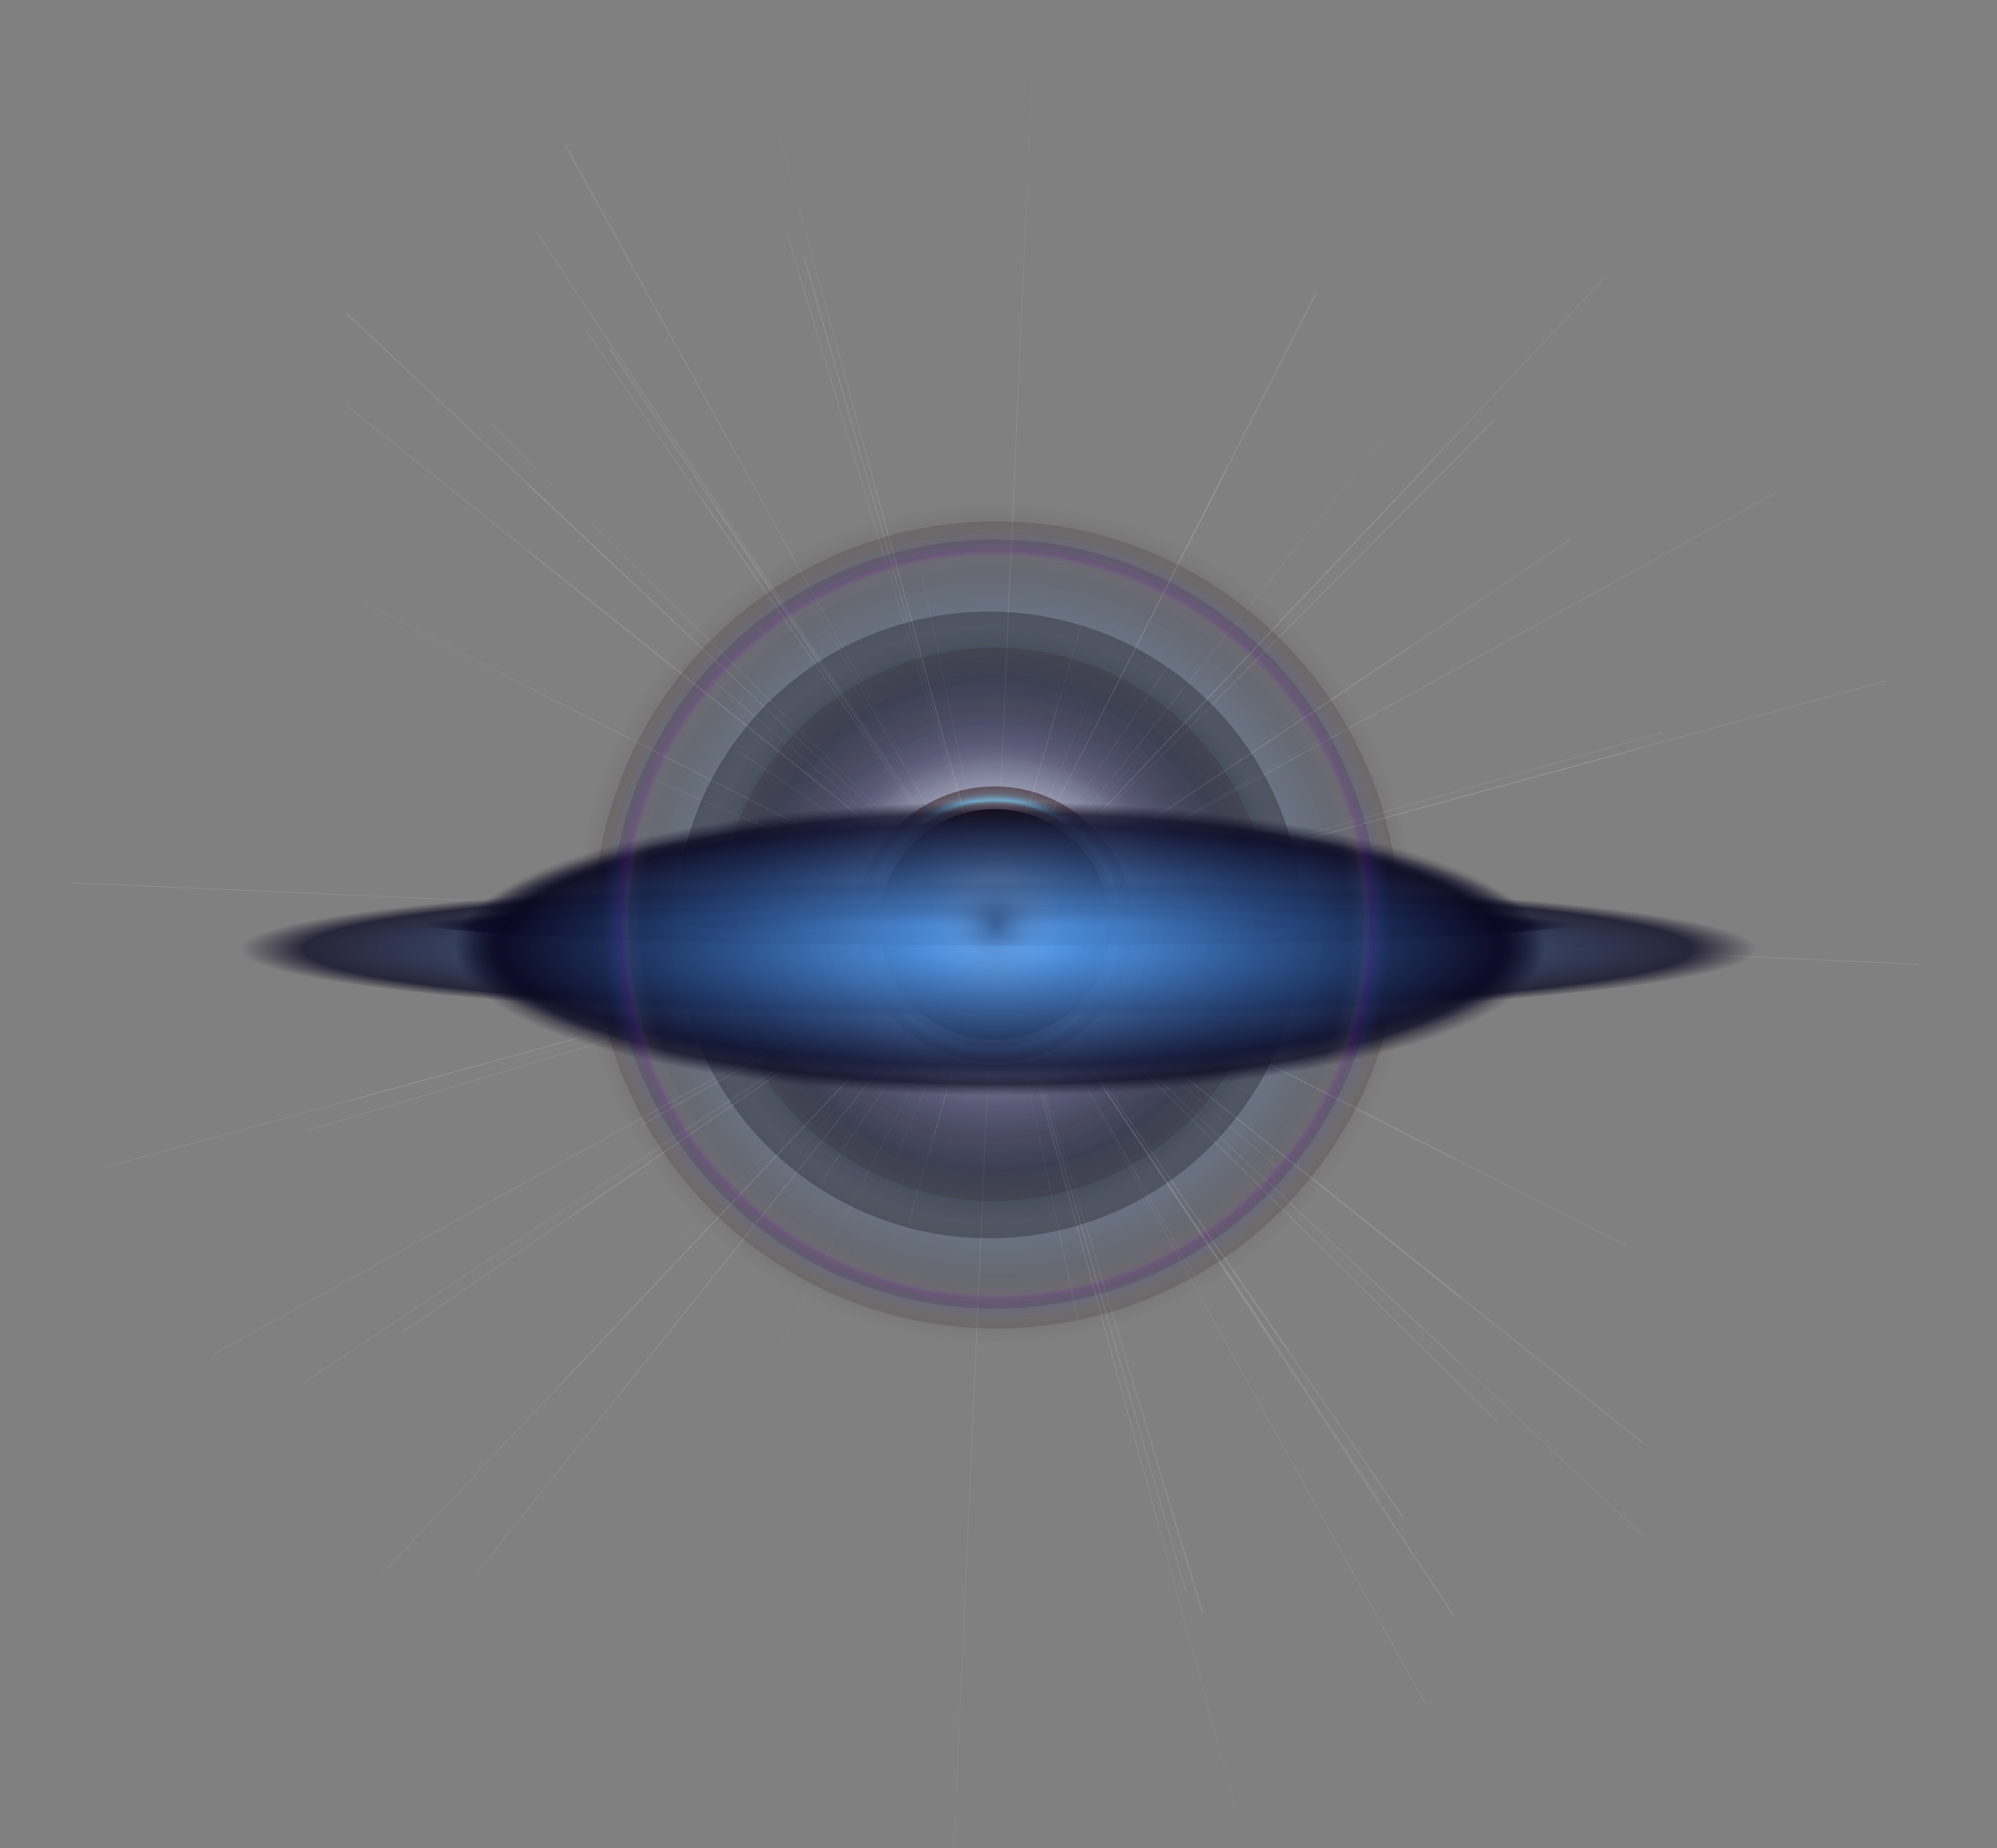 <svg xmlns="http://www.w3.org/2000/svg" width="1246" height="1153" fill="none" viewBox="0 0 1246 1153"><rect x="0" y="0" width="1246" height="1153" fill="#808080" stroke="none"/><g style="mix-blend-mode:screen" opacity=".1"><path fill="#fff" d="M620.553 576.907L707.751 792.264L620.553 576.907L533.643 360.903L620.553 576.907L405.172 664.153L620.553 576.907L836.222 489.014L620.553 576.907L536.161 1001.39L620.553 576.907L705.233 152.741L620.553 576.907L196.027 492.179L620.553 576.907L1045.01 660.7L620.553 576.907L451.097 670.076L620.553 576.907L789.649 482.826L620.553 576.907L527.384 407.14L620.553 576.907L714.01 746.027L620.553 576.907L677.774 1091.72L620.553 576.907L563.332 62.233L620.553 576.907L106.023 634.104L620.553 576.907L1135.37 519.063L620.553 576.907L617.387 599.738L620.553 576.907L623.647 553.477L620.553 576.907L597.123 573.742L620.553 576.907L644.271 579.425L620.553 576.907L539.255 1017.98L620.553 576.907L701.803 135.378L620.553 576.907L179.143 495.633L620.553 576.907L1062.25 658.182L620.553 576.907L757.154 997.62L620.553 576.907L483.953 156.338L620.553 576.907L199.84 713.46L620.553 576.907L1041.27 439.707L620.553 576.907L637.101 1132.37L620.553 576.907L604.317 20.96L620.553 576.907L65.422 592.855L620.553 576.907L1176 560.288L620.553 576.907L581.151 641.61L620.553 576.907L659.883 511.557L620.553 576.907L555.85 537.505L620.553 576.907L685.544 615.662L620.553 576.907L630.194 690.053L620.553 576.907L611.128 463.137L620.553 576.907L506.759 586.62L620.553 576.907L733.699 567.242L620.553 576.907L553.332 821.018L620.553 576.907L688.062 332.796L620.553 576.907L376.706 509.734L620.553 576.907L864.688 644.08L620.553 576.907L605.54 615.662L620.553 576.907L635.877 537.505L620.553 576.907L581.727 561.583L620.553 576.907L659.308 592.208L620.553 576.907L615.517 582.543L620.553 576.907L625.589 570.312L620.553 576.907L614.294 571.895L620.553 576.907L626.165 581.895L620.553 576.907L578.057 625.35L620.553 576.907L663.049 528.488L620.553 576.907L572.398 534.387L620.553 576.907L669.02 619.427L620.553 576.907L334.858 1077.7L620.553 576.907L906.536 75.687L620.553 576.907L119.764 290.228L620.553 576.907L1121.34 862.914L620.553 576.907Z"/></g><path style="mix-blend-mode:screen" fill="url(#paint0_radial_2084_1918)" d="M381.166 576.907C381.166 709.119 488.653 816.342 620.577 816.342C752.501 816.342 860.323 709.119 860.323 576.907C860.323 444.695 752.764 336.537 620.577 336.537C488.389 336.537 381.166 444.048 381.166 576.907Z" opacity=".15"/><g style="mix-blend-mode:screen" opacity=".5"><circle cx="619.86" cy="576.93" r="249.41" fill="url(#paint1_radial_2084_1918)"/></g><g style="mix-blend-mode:screen" opacity=".5"><circle cx="621.06" cy="575.73" r="221.83" fill="url(#paint2_radial_2084_1918)"/></g><g style="mix-blend-mode:screen" opacity=".1"><path fill="#fff" d="M772.455 1133.62L625.591 596.572L639.045 650.699H638.397L621.13 579.425V584.389L624.943 640.986H624.296L620.555 578.13L567.435 762.286H566.787L619.26 580.648L529.903 790.992L617.389 583.118L419.827 970.736L619.26 578.777L297.327 981.696V981.12L609.331 590.336L547.362 664.152L546.786 663.505L614.943 583.118L239.172 981.12H238.596L618.036 578.777L602.089 591.559L601.513 590.984L613.648 581.895L250.755 831.641V830.994L592.088 595.996L261.091 816.989L614.943 580.024L400.785 702.236L400.138 701.3L616.166 578.777L582.447 593.478L617.389 577.554L64.128 728.807V728.208L600.218 581.895L546.786 595.349V594.701L617.389 576.906L612.353 577.554L556.427 581.247V580.648L619.26 576.283L434.575 523.451L435.223 522.828L616.813 575.324L406.397 485.967V485.32L614.295 573.741L226.029 375.939H226.653L618.684 575.324L216.101 253.392V252.696L607.412 565.323L533.644 503.114L614.295 570.312L216.101 195.883L216.677 195.236L618.684 574.388L606.189 558.464L606.765 557.841L615.518 569.712L365.772 207.083H366.419L600.794 547.817L379.873 217.275L380.448 216.628L616.813 571.247L495.537 356.561L618.684 572.518L603.671 538.775L604.319 538.128L619.26 573.741L468.654 20.312L615.518 556.594L602.089 503.114H603.024L619.907 573.741V568.465L616.166 511.868H616.813L620.555 575.324L674.034 390.64H674.61L621.778 573.165L711.566 362.773L623.648 570.312L820.851 182.429L821.57 182.861L621.778 575.036L944.069 172.261L632.138 562.853L693.675 489.661H694.323L626.166 569.712L1001.94 172.261V172.909L623.001 574.388L639.045 561.87L639.62 562.206L627.749 571.894L990.642 322.148L649.309 557.241L980.306 335.889V336.537L626.166 573.165L840.612 451.554H841.259L624.296 574.388L658.662 559.712V560.287L623.648 575.324L1177.29 424.382V425.006L640.843 571.247L694.323 558.464L623.001 576.283L628.397 575.635V576.283L684.898 572.518V573.165L621.778 576.906L806.893 630.362H806.174L624.296 578.13L834.64 667.246V667.846L626.814 579.425L1014.74 776.939V777.539L622.425 578.13L1025.37 899.798L1024.72 900.445L634.008 587.818L707.753 650.051V650.699L626.814 582.542L1025.37 957.93H1024.72L622.425 578.777L635.231 595.349H634.584L625.591 583.765L875.625 946.059L874.978 946.706L640.268 605.325L861.548 936.682H860.9L623.648 582.542L745.86 796.676H745.284L622.425 580.648L637.75 615.038H637.102L621.778 580.024L772.455 1132.97V1133.62Z"/></g><g style="mix-blend-mode:overlay"><path fill="#fff" d="M620.578 576.356L637.797 808.068L620.578 576.356L603.839 344.139L620.578 576.356L388.841 593.622L620.578 576.356L852.794 558.585L620.578 576.356L410.497 954.741L620.578 576.356L830.851 198.378L620.578 576.356L242.264 365.963L620.578 576.356L999.131 785.861L620.578 576.356L430.762 613.288L620.578 576.356L810.346 538.464L620.578 576.356L583.766 386.252L620.578 576.356L657.893 765.956L620.578 576.356L517.744 1084.05L620.578 576.356L723.388 68.828L620.578 576.356L113.194 473.593L620.578 576.356L1128.44 678.614L620.578 576.356L610.601 597.124L620.578 576.356L630.698 554.988L620.578 576.356L599.234 566.187L620.578 576.356L642.401 586.02L620.578 576.356L408.363 971.504L620.578 576.356L832.865 180.799L620.578 576.356L225.117 364.092L620.578 576.356L1016.33 788.739L620.578 576.356L622.065 1018.7L620.578 576.356L619.043 134.179L620.578 576.356L178.281 577.818L620.578 576.356L1063.09 574.293L620.578 576.356L466.566 1110.31L620.578 576.356L774.997 42.064L620.578 576.356L87.126 421.913L620.578 576.356L1154.53 730.295L620.578 576.356L563.309 625.926L620.578 576.356L677.99 526.162L620.578 576.356L571.007 519.087L620.578 576.356L670.628 633.12L620.578 576.356L595.181 687.056L620.578 576.356L646.382 465.152L620.578 576.356L509.254 550.839L620.578 576.356L731.278 601.752L620.578 576.356L481.987 788.259L620.578 576.356L759.457 364.572L620.578 576.356L408.914 437.884L620.578 576.356L832.529 714.946L620.578 576.356L594.438 608.683L620.578 576.356L647.198 543.524L620.578 576.356L588.298 549.927L620.578 576.356L652.809 602.783L620.578 576.356L614.079 580.193L620.578 576.356L627.389 571.631L620.578 576.356L616.165 569.689L620.578 576.356L624.391 582.831L620.578 576.356L565.324 609.522L620.578 576.356L675.832 543.237L620.578 576.356L587.723 521.149L620.578 576.356L653.721 631.658L620.578 576.356L195.524 965.892L620.578 576.356L1046.06 186.507L620.578 576.356L231.353 150.366L620.578 576.356L1010.02 1001.75L620.578 576.356Z"/></g><g style="mix-blend-mode:screen" opacity=".15"><circle cx="621.06" cy="575.73" r="327.35" fill="url(#paint3_radial_2084_1918)"/></g><g style="mix-blend-mode:screen" opacity=".5"><ellipse cx="623" cy="576.5" fill="url(#paint4_radial_2084_1918)" rx="188" ry="188.5"/></g><g style="mix-blend-mode:screen"><circle cx="621.055" cy="575.725" r="188.255" fill="url(#paint5_radial_2084_1918)"/></g><g style="mix-blend-mode:screen" opacity=".1"><path fill="#fff" d="M595.085 1152.88L619.379 596.62L615.637 652.282L615.014 652.09L620.362 578.945L618.851 583.67L605.181 638.732L604.558 638.54L620.218 577.53L513.355 736.626L512.731 736.434L618.203 579.521L468.845 752.526L615.685 581.32L309.126 890.014L618.779 577.746L189.121 863.01L189.288 862.459L605.805 585.732L524.243 637.077L523.883 636.286L613.359 580.576L133.914 844.688L133.363 844.52L617.628 577.387L598.514 584.677L598.131 583.958L612.496 579.017L190.607 705.905L190.823 705.306L587.651 585.852L204.949 695.113L614.294 577.626L373.013 628.54L372.701 627.461L615.829 576.811L579.233 580.504L617.388 576.02L44.342 550.959L44.534 550.383L599.689 574.916L544.723 571.391L544.915 570.768L617.58 575.396L612.592 574.485L558.201 560.911L558.393 560.335L619.546 575.396L459.827 468.629L460.643 468.245L617.508 573.717L444.455 424.335L444.647 423.711L615.589 571.439L306.344 264.448L306.943 264.639L619.283 574.293L334.331 144.73L334.546 144.083L611.608 561.319L560.383 479.541L616.645 568.201L351.909 89.98L352.653 89.524L619.57 573.406L612.52 554.412L613.263 554.004L617.988 567.986L491.004 146.385L491.627 146.577L610.649 542.637L501.316 160.367L502.059 159.935L618.755 569.856L568.897 328.359L620.146 571.607L616.165 534.891L616.956 534.459L620.314 572.95L646.046 0L621.993 555.491L625.542 500.453L626.429 500.741L620.937 573.166L622.544 568.13L636.286 513.115L636.885 513.307L621.057 574.869L728.448 415.341L728.975 415.533L622.88 573.19L772.694 400.305L625.542 571.055L931.838 261.978L932.389 262.601L622.328 574.964L1052.27 289.94L635.902 566.523L716.865 515.633L717.464 515.849L628.132 571.223L1107.38 307.639L1107.19 308.238L623.671 574.725L642.761 567.698L643.216 568.178L628.947 573.813L1050.84 446.901L653.984 566.427L1036.78 456.806L1036.57 457.429L627.077 574.533L868.43 524.267L869.029 524.459L624.918 575.108L662.114 571.655L661.946 572.206L624.007 575.804L1197.29 601.272L1197.1 601.872L641.61 577.195L696.456 581.344L623.096 576.523L628.42 577.555L628.228 578.178L683.194 591.848L683.002 592.471L621.753 576.739L781.688 684.202L780.992 683.986L623.767 578.682L796.82 727.801L796.652 728.376L625.782 580.672L934.788 887.304L934.596 887.879L621.993 578.106L907.352 1007.52L906.537 1007.96L630.05 590.888L681.252 672.666L681.06 673.29L624.822 583.646L889.606 1062.87L888.982 1062.68L621.801 578.706L628.923 598.395L628.3 598.203L623.288 584.437L750.631 1005.82L749.816 1006.23L630.65 609.45L740.079 992.584L739.48 992.392L621.801 582.687L672.738 823.92L672.187 823.752L621.225 580.504L625.278 617.94L624.679 617.724L620.793 579.713L595.301 1152.28L595.085 1152.88Z"/></g><path style="mix-blend-mode:screen" fill="url(#paint6_radial_2084_1918)" d="M755.37 715.203C831.708 638.865 831.708 515.096 755.37 438.758C679.032 362.42 555.264 362.42 478.926 438.758C402.588 515.096 402.588 638.865 478.926 715.203C555.264 791.541 679.032 791.541 755.37 715.203Z" opacity=".26"/><path style="mix-blend-mode:screen" fill="url(#paint7_radial_2084_1918)" d="M370.375 577.459C370.375 716.242 483.185 828.788 621.656 828.788C760.127 828.788 873.322 716.242 873.322 577.459C873.322 438.676 760.439 325.17 621.656 325.17C482.874 325.17 370.375 438.028 370.375 577.459Z" opacity=".15"/><path style="mix-blend-mode:screen" fill="url(#paint8_radial_2084_1918)" d="M495.632 577.458C495.632 646.694 552.373 702.787 621.657 702.787C690.94 702.787 747.609 646.67 747.609 577.458C747.609 508.247 691.156 451.434 621.657 451.434C552.157 451.434 495.632 508.223 495.632 577.458Z"/><path style="mix-blend-mode:screen" fill="url(#paint9_radial_2084_1918)" d="M517 577.459C517 635.519 563.861 682.116 621.657 682.116C679.453 682.116 726.626 635.519 726.626 577.459C726.626 519.399 679.765 472.155 621.657 472.155C563.549 472.155 517 519.063 517 577.459Z"/><g style="mix-blend-mode:screen" opacity=".54"><path fill="#fff" d="M620.601 576.931L683.338 731.853L620.601 576.931L558.057 421.528L620.601 576.931L465.631 639.691L620.601 576.931L775.764 513.691L620.601 576.931L559.879 882.339L620.601 576.931L681.539 271.762L620.601 576.931L315.169 515.969L620.601 576.931L925.986 637.197L620.601 576.931L498.678 643.96L620.601 576.931L742.261 509.23L620.601 576.931L553.572 454.767L620.601 576.931L687.847 698.614L620.601 576.931L661.778 947.33L620.601 576.931L579.425 206.627L620.601 576.931L250.418 618.06L620.601 576.931L991.001 535.322L620.601 576.931L618.323 593.334L620.601 576.931L622.832 560.071L620.601 576.931L603.742 574.652L620.601 576.931L637.653 578.729L620.601 576.931L562.086 894.282L620.601 576.931L679.045 259.267L620.601 576.931L303.01 518.439L620.601 576.931L938.385 635.398L620.601 576.931L718.879 879.605L620.601 576.931L522.324 274.328L620.601 576.931L317.903 675.16L620.601 576.931L923.276 478.197L620.601 576.931L632.496 976.564L620.601 576.931L608.898 176.938L620.601 576.931L221.184 588.394L620.601 576.931L1020.21 564.964L620.601 576.931L592.255 623.479L620.601 576.931L648.9 529.902L620.601 576.931L574.053 548.584L620.601 576.931L667.342 604.798L620.601 576.931L627.532 658.325L620.601 576.931L613.815 495.081L620.601 576.931L538.727 583.909L620.601 576.931L702.02 569.976L620.601 576.931L572.23 752.55L620.601 576.931L669.165 401.288L620.601 576.931L445.15 528.583L620.601 576.931L796.244 625.254L620.601 576.931L609.786 604.798L620.601 576.931L631.609 548.584L620.601 576.931L592.663 565.899L620.601 576.931L648.468 587.938L620.601 576.931L616.98 580.984L620.601 576.931L624.223 572.182L620.601 576.931L616.093 573.333L620.601 576.931L624.63 580.528L620.601 576.931L590.025 611.776L620.601 576.931L651.154 542.085L620.601 576.931L585.948 546.33L620.601 576.931L655.447 607.508L620.601 576.931L415.053 937.234L620.601 576.931L826.342 216.316L620.601 576.931L260.298 370.663L620.601 576.931L980.904 782.695L620.601 576.931Z"/></g><path style="mix-blend-mode:screen" fill="url(#paint10_radial_2084_1918)" d="M448.364 576.931C448.364 672.043 525.681 749.192 620.601 749.192C715.521 749.192 793.102 672.043 793.102 576.931C793.102 481.819 715.713 403.998 620.601 403.998C525.489 403.998 448.364 481.363 448.364 576.931Z" opacity=".15"/><path style="mix-blend-mode:screen" fill="url(#paint11_radial_2084_1918)" d="M534.219 576.931C534.219 624.391 573.118 662.834 620.602 662.834C668.086 662.834 706.936 624.367 706.936 576.931C706.936 529.495 668.254 490.549 620.602 490.549C572.95 490.549 534.219 529.471 534.219 576.931Z" opacity=".5"/><path style="mix-blend-mode:screen" fill="url(#paint12_radial_2084_1918)" d="M548.848 576.931C548.848 616.741 580.96 648.684 620.602 648.684C660.244 648.684 692.547 616.741 692.547 576.931C692.547 537.121 660.435 504.745 620.602 504.745C580.768 504.745 548.848 536.881 548.848 576.931Z"/><g style="mix-blend-mode:screen" opacity=".1"><path fill="#fff" d="M729.887 977.476L624.223 591.081L633.888 630.027H633.432L621.01 578.73V582.303L623.744 623.024H623.288L620.602 577.795L582.375 710.294H581.919L619.667 579.617L555.371 730.967L618.324 581.392L476.183 860.277L619.667 578.274L388.05 868.143V867.735L612.52 586.596L567.938 639.692L567.53 639.236L616.573 581.392L346.202 867.735H345.794L618.779 578.274L607.316 587.483L606.884 587.052L615.638 580.529L354.523 760.201V759.745L600.121 590.649L361.982 749.648L616.573 579.186L462.466 667.103L462.01 666.432L617.436 578.274L593.191 588.85L618.324 577.387L220.249 686.217V685.785L605.973 580.529L567.53 590.193V589.714L618.324 576.931L614.702 577.387L574.461 580.049V579.617L619.667 576.476L486.783 538.464L487.263 538.033L617.916 575.78L466.519 511.485V511.029L616.093 574.653L336.729 432.321H337.209L619.259 575.78L329.606 344.164V343.684L611.129 568.586L558.057 523.836L616.093 572.183L329.606 302.795L330.014 302.315L619.259 575.109L610.242 563.645L610.673 563.214L616.981 571.751L437.285 310.853H437.764L606.381 555.995L447.429 318.167L447.837 317.712L617.916 572.854L530.646 418.387L619.259 573.766L608.443 549.496L608.899 549.016L619.667 574.653L511.317 176.483L616.981 562.302L607.316 523.836H607.964L620.122 574.653V570.84L617.436 530.143H617.916L620.602 575.78L659.069 442.897H659.5L621.465 574.221L686.072 422.872L622.832 572.183L764.709 293.106L765.212 293.418L621.465 575.588L853.346 285.792L628.924 566.811L673.194 514.147H673.674L624.631 571.751L895.002 285.792V286.272L622.353 575.109L633.888 566.116L634.296 566.355L625.758 573.334L886.872 393.638L641.298 562.782L879.414 403.519V403.974L624.631 574.221L778.93 486.736H779.386L623.288 575.109L648.013 564.557V564.964L622.832 575.78L1021.15 467.19V467.622L635.183 572.854L673.674 563.645L622.353 576.476L626.238 576.02V576.476L666.887 573.766V574.221L621.465 576.931L754.66 615.374H754.157L623.288 577.795L774.637 641.922V642.354L625.087 578.73L904.211 720.846V721.278L621.945 577.795L911.861 809.243L911.382 809.699L630.267 584.773L683.338 629.547V630.027L625.087 580.984L911.861 851.068H911.382L621.945 578.274L631.154 590.193H630.674L624.223 581.872L804.111 842.53L803.655 842.986L634.775 597.388L793.967 835.767H793.511L622.832 580.984L710.75 735.044H710.342L621.945 579.617L632.953 604.367H632.497L621.465 579.186L729.887 977.02V977.476Z"/></g><path style="mix-blend-mode:screen" fill="url(#paint13_radial_2084_1918)" d="M623 634.675C888.677 634.675 1104.05 614.188 1104.05 588.917C1104.05 563.646 888.677 543.16 623 543.16C357.322 543.16 141.948 563.646 141.948 588.917C141.948 614.188 357.322 634.675 623 634.675Z"/><path style="mix-blend-mode:screen" fill="url(#paint14_radial_2084_1918)" d="M623 612.876C842.983 612.876 1021.31 602.149 1021.31 588.918C1021.31 575.686 842.983 564.96 623 564.96C403.017 564.96 224.686 575.686 224.686 588.918C224.686 602.149 403.017 612.876 623 612.876Z"/><path style="mix-blend-mode:screen" fill="url(#paint15_radial_2084_1918)" d="M623.001 589.691C825.222 589.691 989.155 582.841 989.155 574.39C989.155 565.94 825.222 559.09 623.001 559.09C420.779 559.09 256.846 565.94 256.846 574.39C256.846 582.841 420.779 589.691 623.001 589.691Z"/><path style="mix-blend-mode:screen" fill="url(#paint16_radial_2084_1918)" d="M622.999 585.395C732.547 585.395 821.353 580.467 821.353 574.388C821.353 568.308 732.547 563.38 622.999 563.38C513.451 563.38 424.646 568.308 424.646 574.388C424.646 580.467 513.451 585.395 622.999 585.395Z"/><path style="mix-blend-mode:screen" fill="url(#paint17_radial_2084_1918)" d="M623 681.444C813.249 681.444 967.475 640.02 967.475 588.922C967.475 537.823 813.249 496.4 623 496.4C432.752 496.4 278.525 537.823 278.525 588.922C278.525 640.02 432.752 681.444 623 681.444Z"/><path style="mix-blend-mode:screen" fill="url(#paint18_radial_2084_1918)" d="M623 691.592C813.249 691.592 967.475 645.627 967.475 588.926C967.475 532.225 813.249 486.26 623 486.26C432.752 486.26 278.525 532.225 278.525 588.926C278.525 645.627 432.752 691.592 623 691.592Z"/><path style="mix-blend-mode:screen" fill="url(#paint19_radial_2084_1918)" d="M623 609.567C967.073 609.567 1246 600.322 1246 588.918C1246 577.515 967.073 568.27 623 568.27C278.927 568.27 0 577.515 0 588.918C0 600.322 278.927 609.567 623 609.567Z"/><path style="mix-blend-mode:screen" fill="url(#paint20_radial_2084_1918)" d="M370.375 577.627C370.375 716.41 483.186 828.956 621.657 828.956C760.128 828.956 873.322 716.41 873.322 577.627C873.322 438.844 760.44 325.338 621.657 325.338C482.874 325.338 370.375 438.196 370.375 577.627Z" opacity=".34"/><defs><radialGradient id="paint0_radial_2084_1918" cx="0" cy="0" r="1" gradientTransform="translate(620.254 575.777) scale(240.095 240.095)" gradientUnits="userSpaceOnUse"><stop stop-color="#250D0E"/><stop offset=".73" stop-color="#2A5694"/><stop offset="1" stop-color="#250D0E"/></radialGradient><radialGradient id="paint1_radial_2084_1918" cx="0" cy="0" r="1" gradientTransform="translate(619.86 576.93) rotate(90) scale(249.41)" gradientUnits="userSpaceOnUse"><stop stop-color="#F7F9FA"/><stop offset=".074" stop-color="#EAEDF2"/><stop offset=".13" stop-color="#CDD6DF"/><stop offset=".179" stop-color="#B1C0CE"/><stop offset=".307" stop-color="#637B94"/><stop offset=".337" stop-color="#546A84"/><stop offset=".413" stop-color="#3D4355"/><stop offset=".485" stop-color="#312B36"/><stop offset=".521" stop-color="#2F2731"/><stop offset=".55" stop-color="#2D2832"/><stop offset=".567" stop-color="#272A37"/><stop offset=".613" stop-color="#242B39"/><stop offset=".744" stop-color="#242B39" stop-opacity="0"/></radialGradient><radialGradient id="paint2_radial_2084_1918" cx="0" cy="0" r="1" gradientTransform="translate(621.06 575.73) rotate(90) scale(221.83)" gradientUnits="userSpaceOnUse"><stop stop-color="#F6F6F7"/><stop offset=".045" stop-color="#F3F3F5"/><stop offset=".078" stop-color="#EEEEF0"/><stop offset=".124" stop-color="#DBDBDF"/><stop offset=".179" stop-color="#DDDCE0" stop-opacity=".911"/><stop offset=".285" stop-color="#fff" stop-opacity=".675"/><stop offset=".434" stop-color="#fff" stop-opacity=".34"/><stop offset=".536" stop-color="#fff" stop-opacity=".2"/><stop offset=".708" stop-color="#fff" stop-opacity="0"/></radialGradient><radialGradient id="paint3_radial_2084_1918" cx="0" cy="0" r="1" gradientTransform="translate(621.06 575.73) rotate(90) scale(327.35)" gradientUnits="userSpaceOnUse"><stop stop-color="#250F13"/><stop offset=".197" stop-color="#272942"/><stop offset=".32" stop-color="#283353"/><stop offset=".435" stop-color="#283F69"/><stop offset=".55" stop-color="#2A538E"/><stop offset=".594" stop-color="#2A538E"/><stop offset=".682" stop-color="#273353"/><stop offset=".728" stop-color="#26151E"/><stop offset=".802" stop-color="#26151E" stop-opacity="0"/></radialGradient><radialGradient id="paint4_radial_2084_1918" cx="0" cy="0" r="1" gradientTransform="translate(623 576.5) rotate(90) scale(188.5 188)" gradientUnits="userSpaceOnUse"><stop stop-color="#fff"/><stop offset=".091" stop-color="#fff"/><stop offset=".174" stop-color="#FDFEFE"/><stop offset=".226" stop-color="#D9E0E9"/><stop offset=".314" stop-color="#AAB9CF"/><stop offset=".397" stop-color="#7B92B3"/><stop offset=".468" stop-color="#627DA4"/><stop offset=".515" stop-color="#5F7393"/><stop offset=".561" stop-color="#595F77"/><stop offset=".574" stop-color="#575D75" stop-opacity=".946"/><stop offset=".62" stop-color="#50546C" stop-opacity=".755"/><stop offset=".673" stop-color="#474A61" stop-opacity=".513"/><stop offset=".783" stop-color="#34344A" stop-opacity="0"/></radialGradient><radialGradient id="paint5_radial_2084_1918" cx="0" cy="0" r="1" gradientTransform="translate(621.055 575.725) rotate(90) scale(188.255)" gradientUnits="userSpaceOnUse"><stop stop-color="#fff"/><stop offset=".06" stop-color="#fff" stop-opacity=".95"/><stop offset=".1" stop-color="#EFEFF0" stop-opacity=".97"/><stop offset=".14" stop-color="#D7D6DA" stop-opacity=".95"/><stop offset=".22" stop-color="#CAC9CE" stop-opacity=".69"/><stop offset=".297" stop-color="#BDBCC3" stop-opacity=".45"/><stop offset=".432" stop-color="#BDBCC3" stop-opacity=".15"/><stop offset=".471" stop-color="#D4D4D8" stop-opacity=".097"/><stop offset=".583" stop-color="#fff" stop-opacity="0"/></radialGradient><radialGradient id="paint6_radial_2084_1918" cx="0" cy="0" r="1" gradientTransform="translate(617.147 576.981) scale(195.476)" gradientUnits="userSpaceOnUse"><stop stop-color="#F874DC"/><stop offset=".28" stop-color="#A44C91"/><stop offset=".54" stop-color="#5D2B53"/><stop offset=".75" stop-color="#2B1426"/><stop offset=".91" stop-color="#0B050A"/><stop offset="1"/></radialGradient><radialGradient id="paint7_radial_2084_1918" cx="0" cy="0" r="1" gradientTransform="translate(621.473 576.996) scale(251.064 251.064)" gradientUnits="userSpaceOnUse"><stop stop-color="#250D0E"/><stop offset=".73" stop-color="#2A5694" stop-opacity="0"/><stop offset=".84" stop-color="#29508A" stop-opacity=".07"/><stop offset=".91" stop-color="#283F6A" stop-opacity=".31"/><stop offset=".97" stop-color="#262134" stop-opacity=".71"/><stop offset="1" stop-color="#250D0E"/></radialGradient><radialGradient id="paint8_radial_2084_1918" cx="0" cy="0" r="1" gradientTransform="translate(621.474 576.996) scale(125.532 125.532)" gradientUnits="userSpaceOnUse"><stop offset=".15" stop-color="#fff"/><stop offset=".2" stop-color="#fff" stop-opacity=".92"/><stop offset=".37" stop-color="#fff" stop-opacity=".65"/><stop offset=".53" stop-color="#fff" stop-opacity=".42"/><stop offset=".68" stop-color="#fff" stop-opacity=".24"/><stop offset=".81" stop-color="#fff" stop-opacity=".12"/><stop offset=".92" stop-color="#fff" stop-opacity=".04"/><stop offset="1" stop-color="#fff" stop-opacity=".01"/></radialGradient><radialGradient id="paint9_radial_2084_1918" cx="0" cy="0" r="1" gradientTransform="translate(621.474 576.996) scale(104.813 104.813)" gradientUnits="userSpaceOnUse"><stop offset=".15" stop-color="#fff"/><stop offset=".2" stop-color="#fff" stop-opacity=".92"/><stop offset=".37" stop-color="#fff" stop-opacity=".65"/><stop offset=".53" stop-color="#fff" stop-opacity=".42"/><stop offset=".68" stop-color="#fff" stop-opacity=".24"/><stop offset=".81" stop-color="#fff" stop-opacity=".12"/><stop offset=".92" stop-color="#fff" stop-opacity=".04"/><stop offset="1" stop-color="#fff" stop-opacity=".01"/></radialGradient><radialGradient id="paint10_radial_2084_1918" cx="0" cy="0" r="1" gradientTransform="translate(620.254 576.995) scale(173.063 173.063)" gradientUnits="userSpaceOnUse"><stop stop-color="#250D0E"/><stop offset=".73" stop-color="#2A5694"/><stop offset="1" stop-color="#250D0E"/></radialGradient><radialGradient id="paint11_radial_2084_1918" cx="0" cy="0" r="1" gradientTransform="translate(620.255 576.996) scale(86.532 86.532)" gradientUnits="userSpaceOnUse"><stop offset=".15" stop-color="#fff"/><stop offset=".21" stop-color="#D1D9E2"/><stop offset=".29" stop-color="#9BADC0"/><stop offset=".36" stop-color="#738DA6"/><stop offset=".42" stop-color="#5A7997"/><stop offset=".45" stop-color="#527292"/><stop offset=".46" stop-color="#506E8D"/><stop offset=".59" stop-color="#3D4456"/><stop offset=".71" stop-color="#30262F"/><stop offset=".79" stop-color="#281316"/><stop offset=".85" stop-color="#250D0E"/><stop offset=".86" stop-color="#26191E"/><stop offset=".87" stop-color="#272933"/><stop offset=".88" stop-color="#2A3F50"/><stop offset=".89" stop-color="#307EA3"/><stop offset=".9" stop-color="#35A6D7"/><stop offset=".91" stop-color="#328BB4"/><stop offset=".92" stop-color="#2E6A88"/><stop offset=".93" stop-color="#2B4D62"/><stop offset=".94" stop-color="#293643"/><stop offset=".95" stop-color="#27232C"/><stop offset=".97" stop-color="#26171B"/><stop offset=".98" stop-color="#250F11"/><stop offset="1" stop-color="#250D0E"/></radialGradient><radialGradient id="paint12_radial_2084_1918" cx="0" cy="0" r="1" gradientTransform="translate(620.255 576.996) scale(71.907 71.907)" gradientUnits="userSpaceOnUse"><stop offset=".15" stop-color="#fff"/><stop offset=".28" stop-color="#C3C3C3"/><stop offset=".42" stop-color="#888"/><stop offset=".56" stop-color="#585858"/><stop offset=".69" stop-color="#323232"/><stop offset=".81" stop-color="#171717"/><stop offset=".92" stop-color="#060606"/><stop offset="1" stop-color="#010101"/></radialGradient><radialGradient id="paint13_radial_2084_1918" cx="0" cy="0" r="1" gradientTransform="translate(623 592.059) scale(473.281 42.595)" gradientUnits="userSpaceOnUse"><stop stop-color="#4CA1FF" stop-opacity=".65"/><stop offset=".915" stop-color="#0A0721" stop-opacity=".75"/><stop offset="1" stop-color="#0A0721" stop-opacity="0"/></radialGradient><radialGradient id="paint14_radial_2084_1918" cx="0" cy="0" r="1" gradientTransform="translate(622.525 532.597) scale(391.531 22.302)" gradientUnits="userSpaceOnUse"><stop stop-color="#4CA1FF" stop-opacity=".65"/><stop offset=".915" stop-color="#0A0721" stop-opacity=".75"/><stop offset="1" stop-color="#0A0721" stop-opacity="0"/></radialGradient><radialGradient id="paint15_radial_2084_1918" cx="0" cy="0" r="1" gradientTransform="translate(623.055 577.471) scale(360.824 14.243)" gradientUnits="userSpaceOnUse"><stop stop-color="#4CA1FF" stop-opacity=".65"/><stop offset=".915" stop-color="#0A0721" stop-opacity=".75"/><stop offset="1" stop-color="#0A0721" stop-opacity="0"/></radialGradient><radialGradient id="paint16_radial_2084_1918" cx="0" cy="0" r="1" gradientTransform="translate(618.841 577.687) scale(194.415 10.953)" gradientUnits="userSpaceOnUse"><stop stop-color="#4CA1FF" stop-opacity=".65"/><stop offset=".915" stop-color="#0A0721" stop-opacity=".75"/><stop offset="1" stop-color="#0A0721" stop-opacity="0"/></radialGradient><radialGradient id="paint17_radial_2084_1918" cx="0" cy="0" r="1" gradientTransform="translate(624.081 589.37) scale(339.492 81.775)" gradientUnits="userSpaceOnUse"><stop stop-color="#4CA1FF" stop-opacity=".65"/><stop offset=".92" stop-color="#0A0721" stop-opacity=".75"/><stop offset="1" stop-color="#0A0721" stop-opacity="0"/></radialGradient><radialGradient id="paint18_radial_2084_1918" cx="0" cy="0" r="1" gradientTransform="translate(624.081 591.739) scale(339.492 91.688)" gradientUnits="userSpaceOnUse"><stop stop-color="#4CA1FF" stop-opacity=".65"/><stop offset=".92" stop-color="#0A0721" stop-opacity=".75"/><stop offset="1" stop-color="#0A0721" stop-opacity="0"/></radialGradient><radialGradient id="paint19_radial_2084_1918" cx="0" cy="0" r="1" gradientTransform="translate(623.011 532.597) scale(612.981 19.222)" gradientUnits="userSpaceOnUse"><stop stop-color="#4CA1FF" stop-opacity=".65"/><stop offset=".92" stop-color="#0A0721" stop-opacity=".75"/><stop offset="1" stop-color="#0A0721" stop-opacity="0"/></radialGradient><radialGradient id="paint20_radial_2084_1918" cx="0" cy="0" r="1" gradientTransform="translate(621.474 576.996) scale(251.064 251.064)" gradientUnits="userSpaceOnUse"><stop stop-color="#250D0E"/><stop offset=".09" stop-color="#9F9495" stop-opacity=".49"/><stop offset=".16" stop-color="#E1DDDE" stop-opacity=".22"/><stop offset=".2" stop-color="#E4E0E1" stop-opacity=".19"/><stop offset=".45" stop-color="#F3F1F1" stop-opacity=".09"/><stop offset=".67" stop-color="#FBFBFB" stop-opacity=".02"/><stop offset=".86" stop-color="#fff" stop-opacity="0"/><stop offset=".88" stop-color="#FBF9FD" stop-opacity=".01"/><stop offset=".89" stop-color="#F1E9F8" stop-opacity=".06"/><stop offset=".91" stop-color="#E0CDEF" stop-opacity=".14"/><stop offset=".92" stop-color="#A771D4" stop-opacity=".39"/><stop offset=".93" stop-color="#7D2DBF" stop-opacity=".58"/><stop offset=".94" stop-color="#6D38C7" stop-opacity=".47"/><stop offset=".96" stop-color="#4555DE" stop-opacity=".19"/><stop offset=".98" stop-color="#2A6AEE" stop-opacity="0"/></radialGradient></defs></svg>